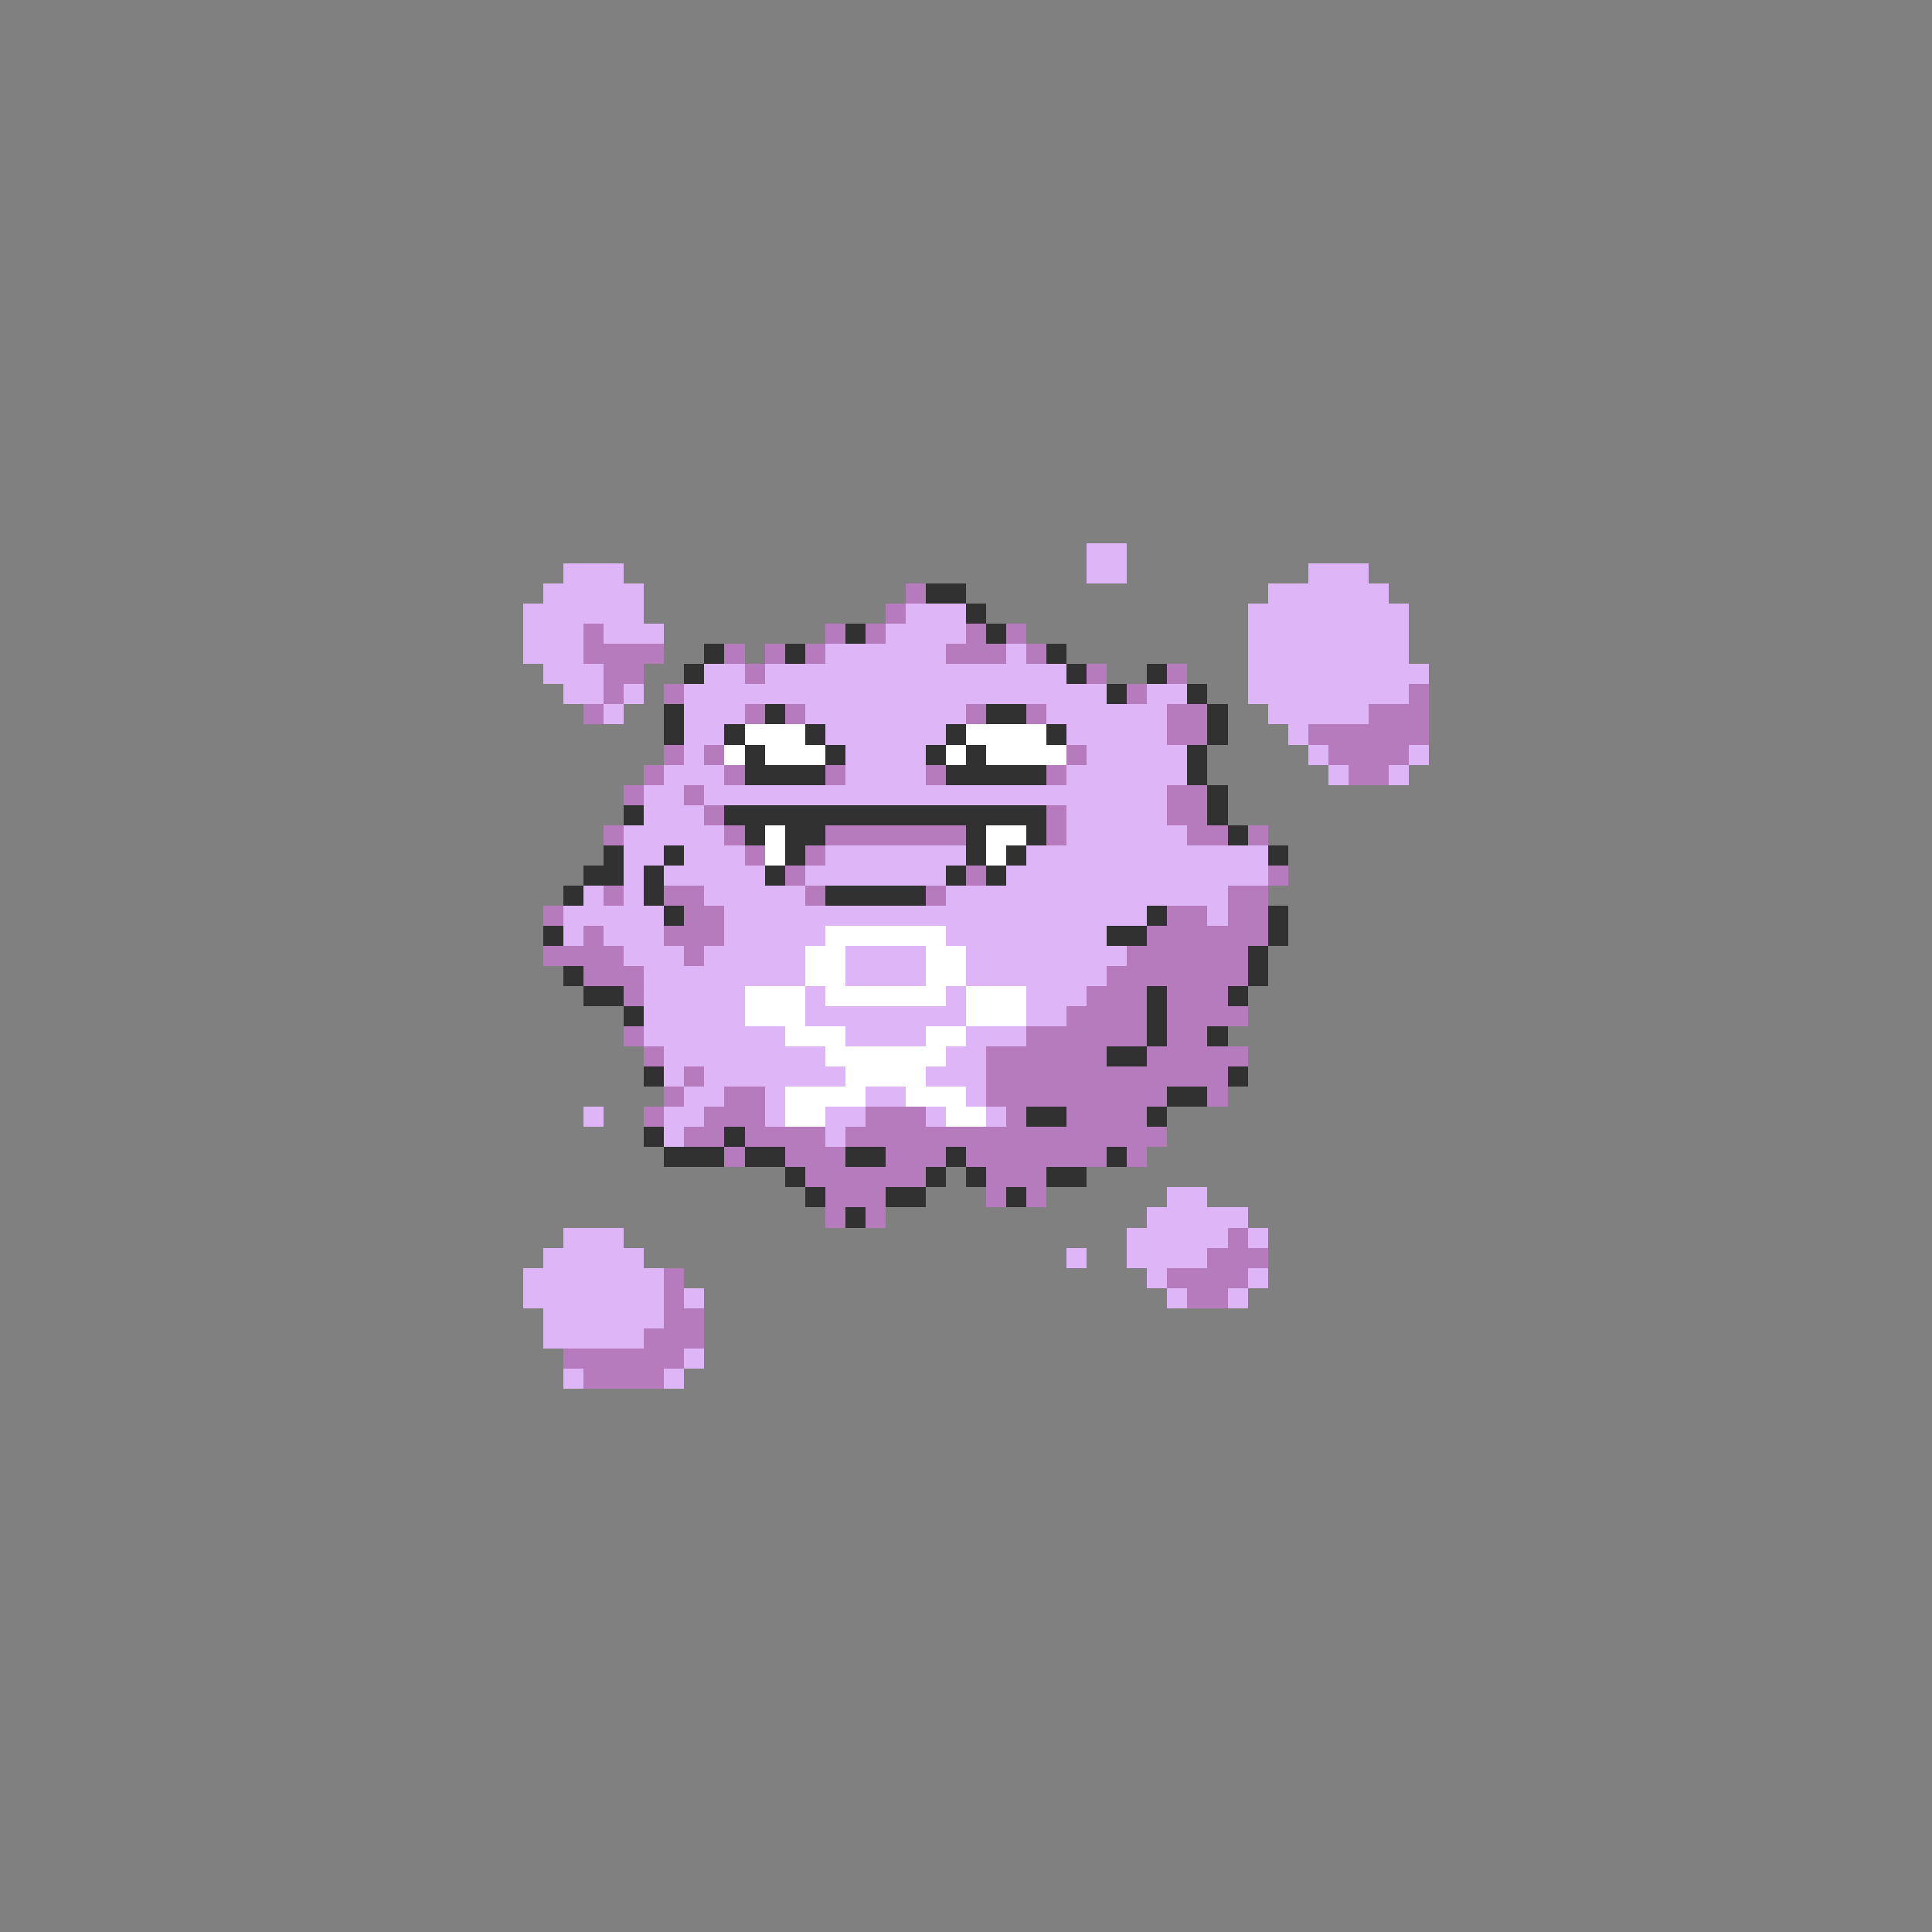 <svg xmlns="http://www.w3.org/2000/svg" viewBox="0 -0.5 96 96" shape-rendering="crispEdges">
<rect x="0" y="-0.5" width="96" height="96" fill="#808080" stroke="none"/>
<path stroke="#deb5f7" d="M54 27h2M28 28h3M54 28h2M65 28h3M27 29h5M63 29h6M26 30h6M45 30h3M62 30h8M26 31h3M30 31h3M44 31h4M62 31h8M26 32h3M41 32h6M50 32h1M62 32h8M27 33h3M35 33h2M38 33h15M62 33h9M28 34h2M31 34h1M34 34h21M57 34h2M62 34h8M30 35h1M34 35h3M40 35h8M52 35h6M63 35h5M34 36h2M41 36h6M53 36h5M64 36h1M34 37h1M42 37h4M54 37h5M65 37h1M70 37h1M33 38h3M42 38h4M53 38h6M66 38h1M69 38h1M32 39h2M35 39h23M32 40h3M53 40h5M31 41h5M53 41h6M31 42h2M34 42h3M41 42h7M51 42h12M31 43h1M33 43h5M40 43h7M50 43h13M29 44h1M31 44h1M35 44h5M47 44h14M28 45h5M36 45h21M60 45h1M28 46h1M30 46h3M36 46h5M47 46h8M31 47h3M35 47h5M42 47h4M48 47h8M32 48h8M42 48h4M48 48h7M32 49h5M40 49h1M47 49h1M51 49h3M32 50h5M40 50h8M51 50h2M32 51h7M42 51h4M48 51h3M33 52h8M47 52h2M33 53h1M35 53h7M46 53h3M34 54h2M38 54h1M43 54h2M48 54h1M29 55h1M33 55h2M38 55h1M41 55h2M46 55h1M49 55h1M33 56h1M41 56h1M58 59h2M57 60h5M28 61h3M56 61h5M62 61h1M27 62h5M53 62h1M56 62h4M26 63h7M57 63h1M62 63h1M26 64h7M34 64h1M58 64h1M61 64h1M27 65h6M27 66h5M34 67h1M28 68h1M33 68h1" />
<path stroke="#b57bbd" d="M45 29h1M44 30h1M29 31h1M41 31h1M43 31h1M48 31h1M50 31h1M29 32h4M36 32h1M38 32h1M40 32h1M47 32h3M51 32h1M30 33h2M37 33h1M54 33h1M58 33h1M30 34h1M33 34h1M56 34h1M70 34h1M29 35h1M37 35h1M39 35h1M48 35h1M51 35h1M58 35h2M68 35h3M58 36h2M65 36h6M33 37h1M35 37h1M53 37h1M66 37h4M32 38h1M36 38h1M41 38h1M46 38h1M52 38h1M67 38h2M31 39h1M34 39h1M58 39h2M35 40h1M52 40h1M58 40h2M30 41h1M36 41h1M41 41h7M52 41h1M59 41h2M62 41h1M37 42h1M40 42h1M39 43h1M48 43h1M63 43h1M30 44h1M33 44h2M40 44h1M46 44h1M61 44h2M27 45h1M34 45h2M58 45h2M61 45h2M29 46h1M33 46h3M57 46h6M27 47h4M34 47h1M56 47h6M29 48h3M55 48h7M31 49h1M54 49h3M58 49h3M53 50h4M58 50h4M31 51h1M51 51h6M58 51h2M32 52h1M49 52h6M57 52h5M34 53h1M49 53h12M33 54h1M36 54h2M49 54h9M60 54h1M32 55h1M35 55h3M43 55h3M50 55h1M53 55h4M34 56h2M37 56h4M42 56h16M36 57h1M39 57h3M44 57h3M48 57h7M56 57h1M40 58h6M49 58h3M41 59h3M49 59h1M51 59h1M41 60h1M43 60h1M61 61h1M60 62h3M33 63h1M58 63h4M33 64h1M59 64h2M33 65h2M32 66h3M28 67h6M29 68h4" />
<path stroke="#313131" d="M46 29h2M48 30h1M42 31h1M49 31h1M35 32h1M39 32h1M52 32h1M34 33h1M53 33h1M57 33h1M55 34h1M59 34h1M33 35h1M38 35h1M49 35h2M60 35h1M33 36h1M36 36h1M40 36h1M47 36h1M52 36h1M60 36h1M37 37h1M41 37h1M46 37h1M48 37h1M59 37h1M37 38h4M47 38h5M59 38h1M60 39h1M31 40h1M36 40h16M60 40h1M37 41h1M39 41h2M48 41h1M51 41h1M61 41h1M30 42h1M33 42h1M39 42h1M48 42h1M50 42h1M63 42h1M29 43h2M32 43h1M38 43h1M47 43h1M49 43h1M28 44h1M32 44h1M41 44h5M33 45h1M57 45h1M63 45h1M27 46h1M55 46h2M63 46h1M62 47h1M28 48h1M62 48h1M29 49h2M57 49h1M61 49h1M31 50h1M57 50h1M57 51h1M60 51h1M55 52h2M32 53h1M61 53h1M58 54h2M51 55h2M57 55h1M32 56h1M36 56h1M33 57h3M37 57h2M42 57h2M47 57h1M55 57h1M39 58h1M46 58h1M48 58h1M52 58h2M40 59h1M44 59h2M50 59h1M42 60h1" />
<path stroke="#ffffff" d="M37 36h3M48 36h4M36 37h1M38 37h3M47 37h1M49 37h4M38 41h1M49 41h2M38 42h1M49 42h1M41 46h6M40 47h2M46 47h2M40 48h2M46 48h2M37 49h3M41 49h6M48 49h3M37 50h3M48 50h3M39 51h3M46 51h2M41 52h6M42 53h4M39 54h4M45 54h3M39 55h2M47 55h2" />
</svg>